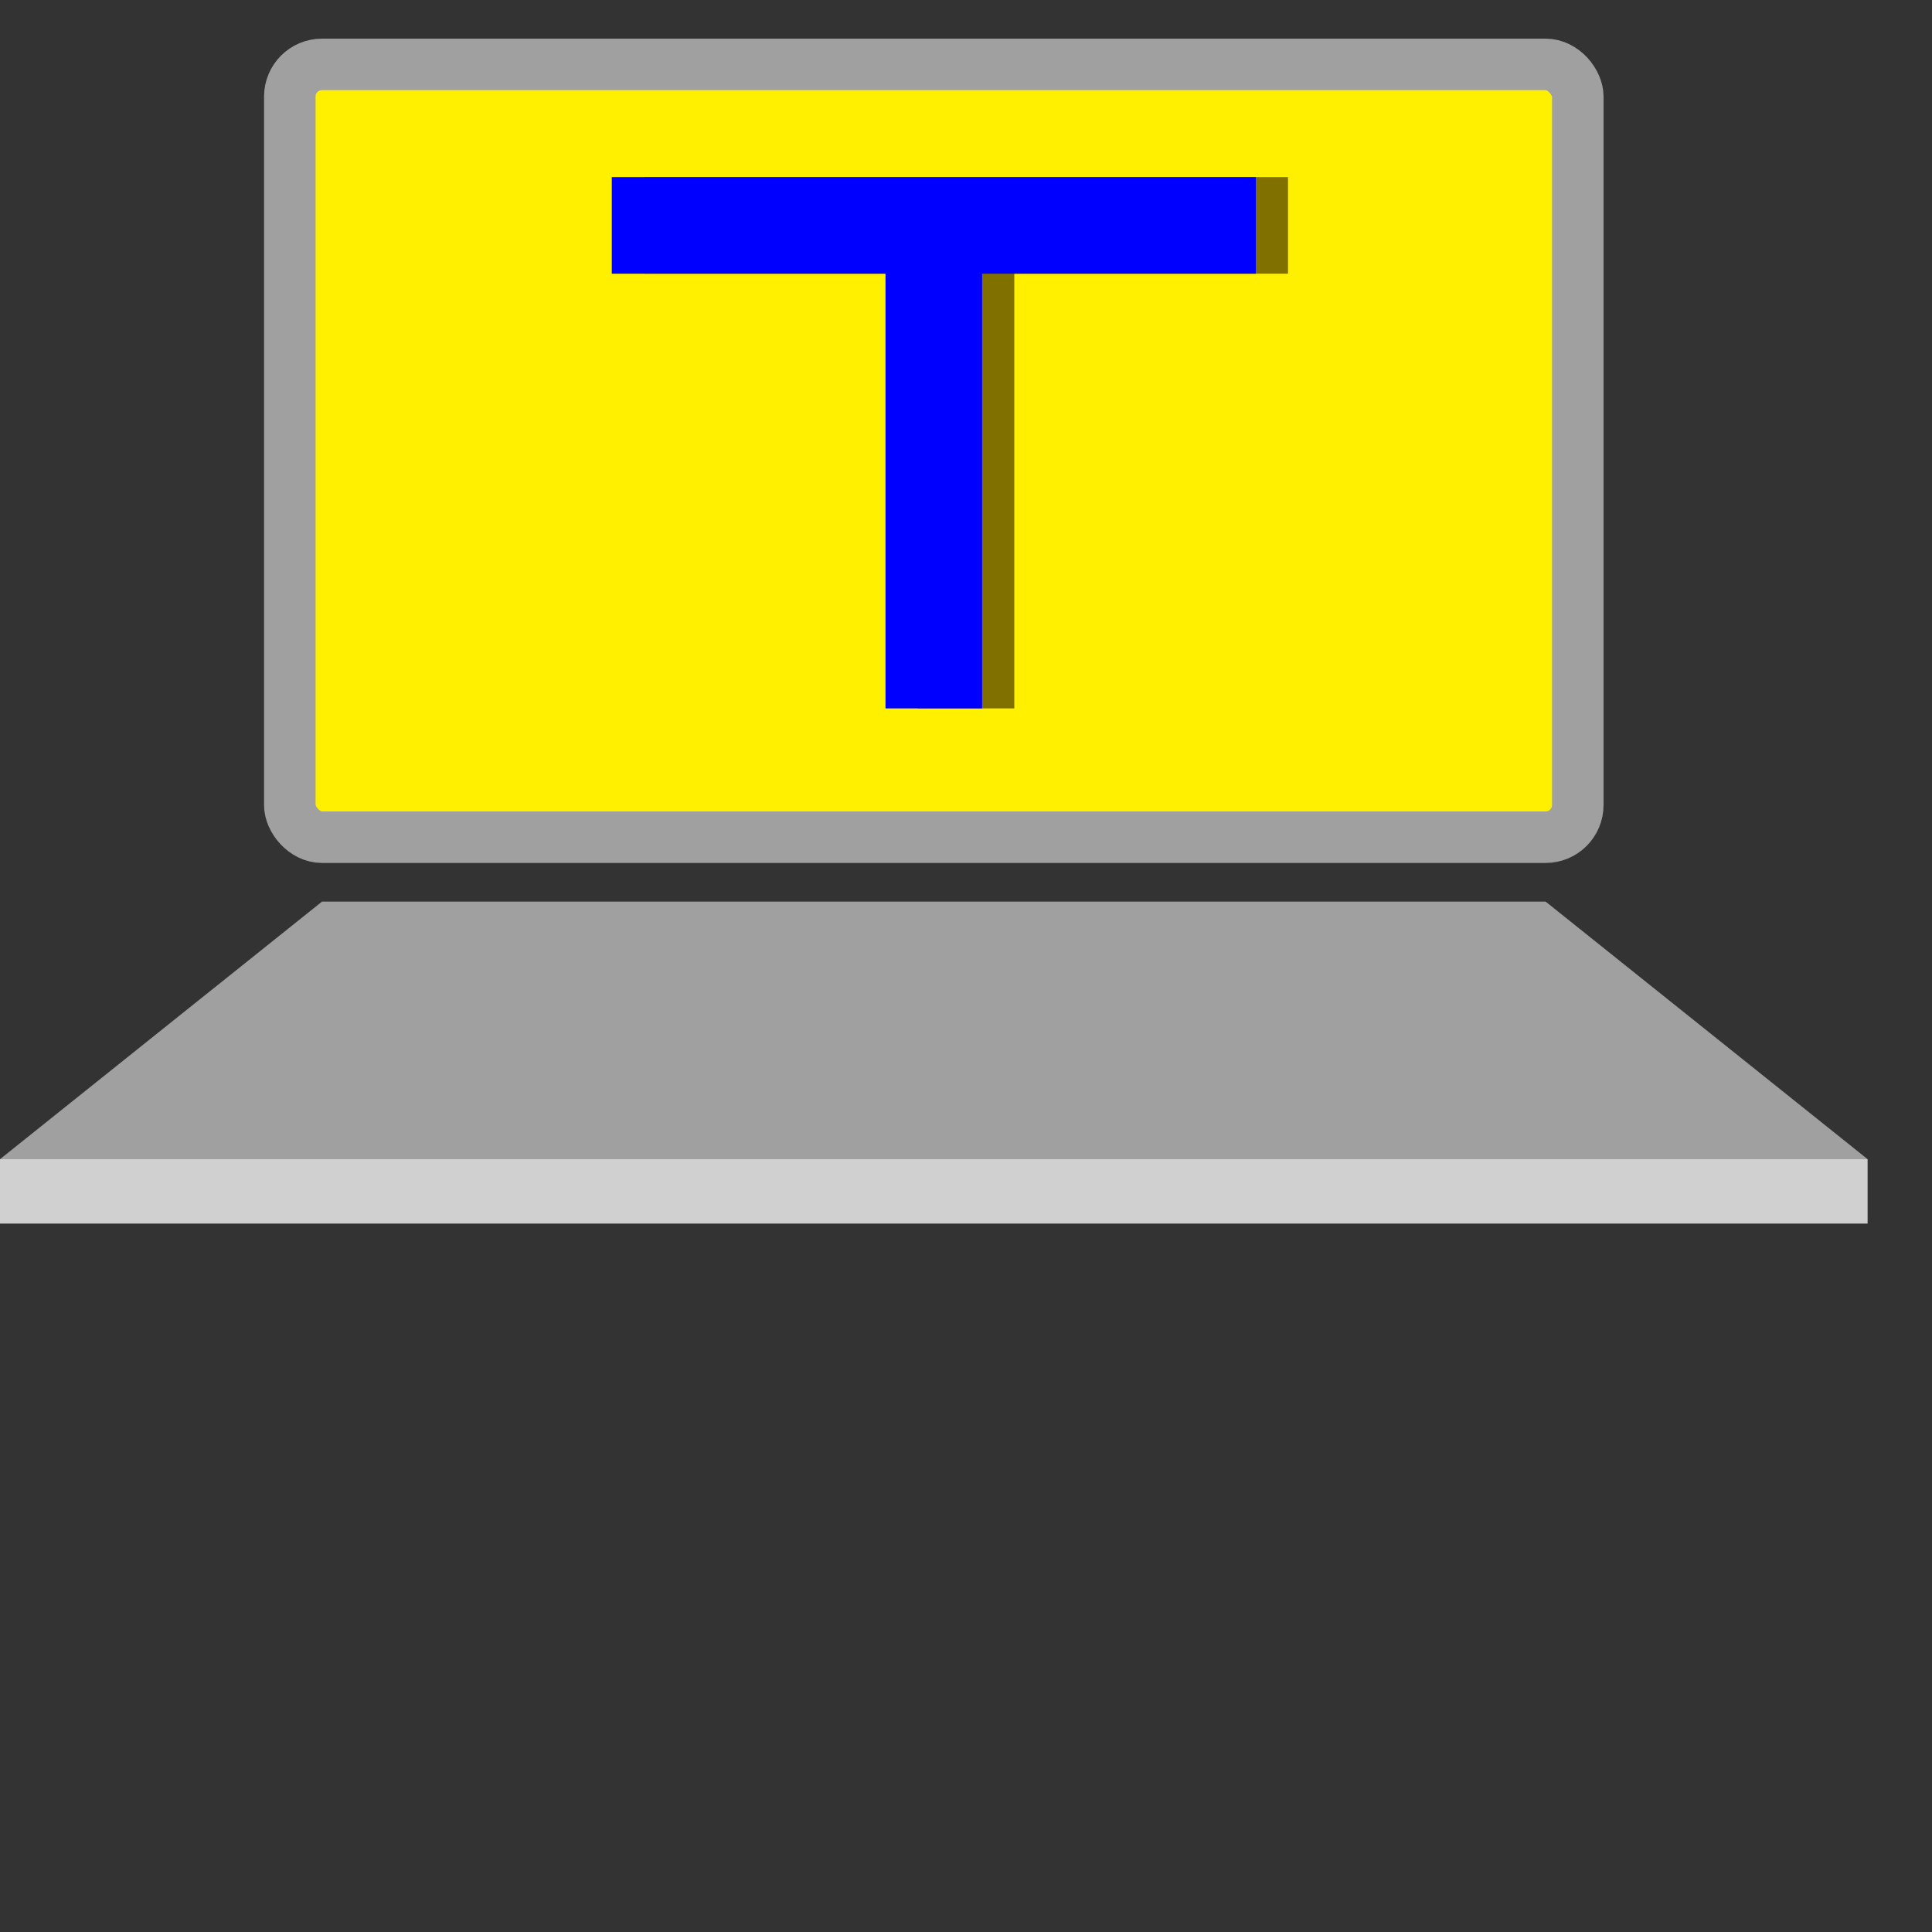   <svg xmlns="http://www.w3.org/2000/svg" 
       xmlns:xlink="http://www.w3.org/1999/xlink"
       version="1.1" width="300" height="300">
    <rect width="100%" height="100%" fill="#333333" stroke="none"/>
    <rect x="45" y="10" rx="5" ry="5" width="200" height="120" stroke="#A0A0A0" fill="#FFF000" stroke-width="8"/>
    <line x1="100" y1="35" x2="200" y2="35" stroke-width="15" stroke="#807000" />
    <line x1="150" y1="35" x2="150" y2="110" stroke-width="15" stroke="#807000" />
    <line x1="95" y1="35" x2="195" y2="35" stroke-width="15" stroke="#0000FF" />
    <line x1="145" y1="35" x2="145" y2="110" stroke-width="15" stroke="#0000FF" />
    <polygon points="50 140, 0 180, 290 180, 240 140" fill="#A0A0A0"/>
    <polygon points="0 180, 0 190, 290 190, 290 180" fill="#D0D0D0"/>
  </svg>

